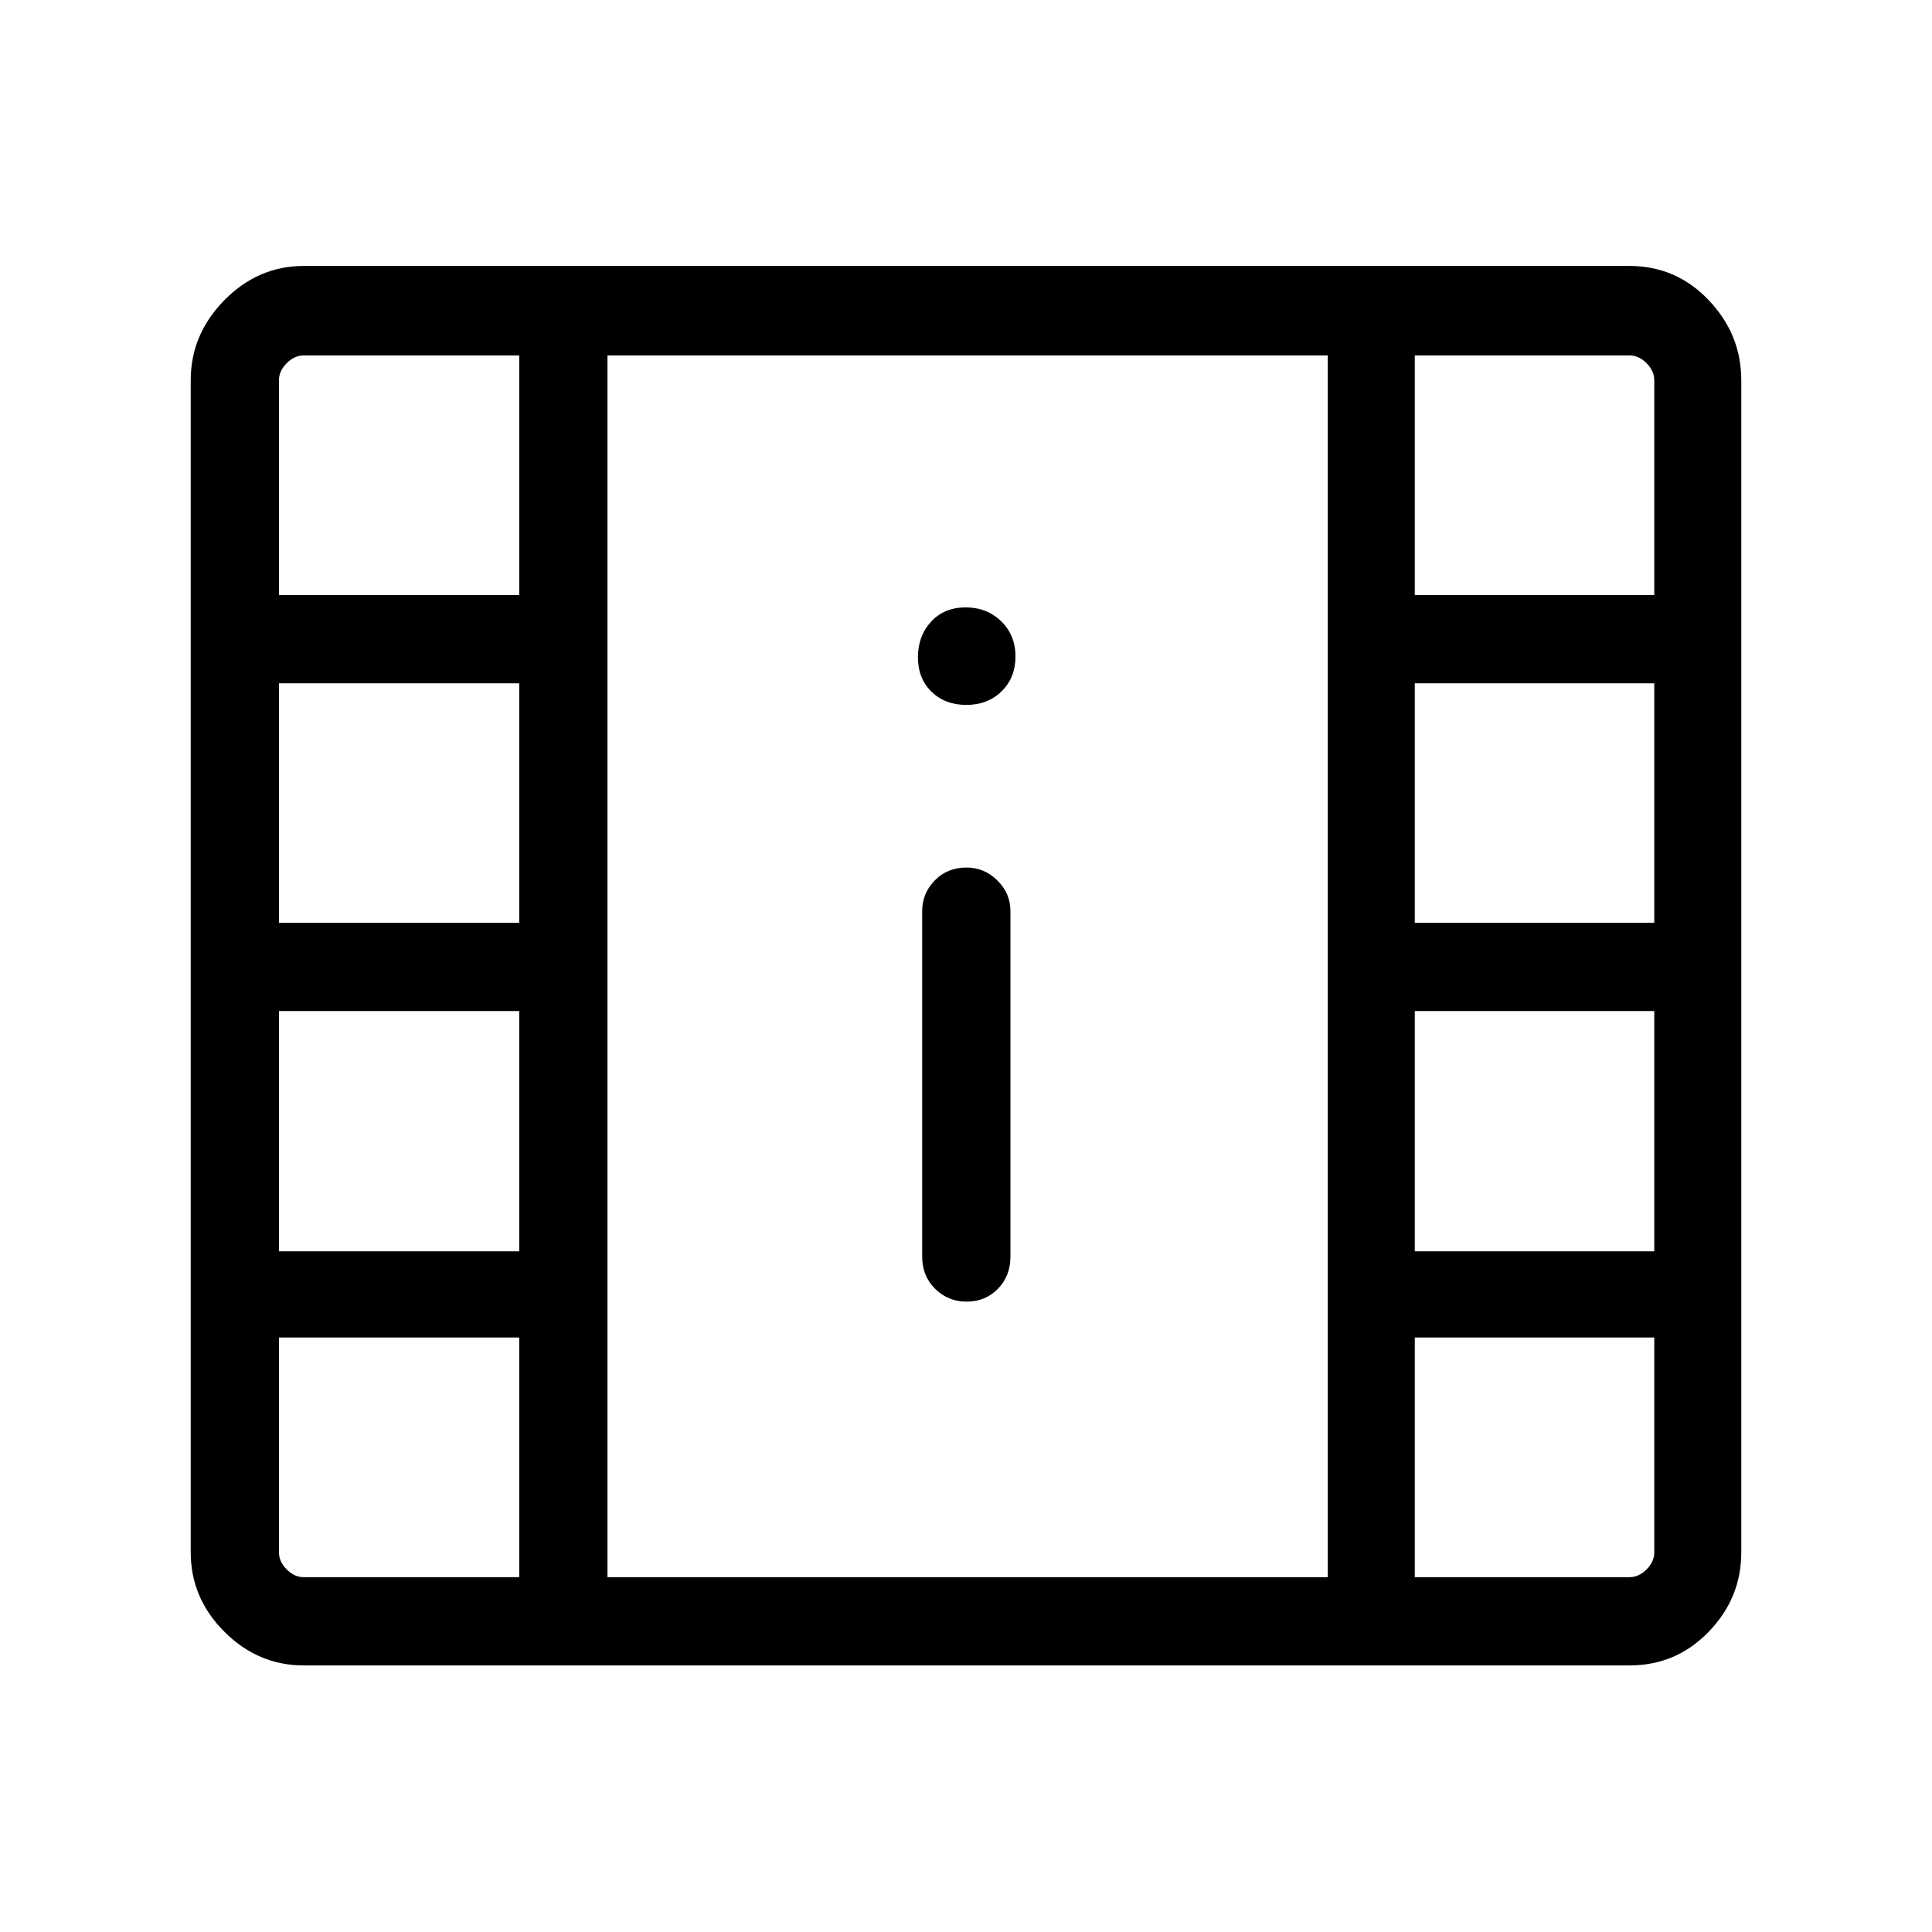 <svg xmlns="http://www.w3.org/2000/svg" height="48" viewBox="0 -960 960 960" width="48"><path d="M150.92-132.46q-22.69 0-39.42-16.73-16.73-16.74-16.73-39.43v-582.46q0-22.77 16.73-39.77 16.73-17 39.42-17h658.77q23.19 0 39.36 17 16.18 17 16.18 39.77v582.46q0 22.69-16.18 39.43-16.17 16.73-39.36 16.73H150.92Zm329.43-180.77q9.27 0 15.5-6.37t6.23-15.9v-171.85q0-8.73-6.48-15.15t-15.3-6.42q-9.61 0-15.84 6.42t-6.23 15.15v171.85q0 9.53 6.43 15.9 6.42 6.37 15.69 6.37Zm-.17-296.5q10.59 0 17.49-6.74 6.91-6.74 6.91-17.33 0-10.58-7.09-17.49-7.09-6.9-17.67-6.9-10.59 0-17.15 7.08-6.55 7.09-6.55 17.68 0 10.58 6.74 17.14 6.74 6.56 17.32 6.56ZM301.85-176.31h357.92v-607.08H301.85v607.08Zm0-607.08h357.92-357.92ZM150.92-176.31H258v-119.08H138.62v106.77q0 4.62 3.84 8.47 3.85 3.84 8.46 3.84Zm552.08 0h106.69q4.62 0 8.46-3.84Q822-184 822-188.62v-106.77H703v119.08ZM138.62-338.23H258v-119.39H138.62v119.39Zm564.38 0h119v-119.39H703v119.39ZM138.62-501.46H258v-119H138.62v119Zm564.38 0h119v-119H703v119ZM138.62-664.31H258v-119.08H150.92q-4.61 0-8.46 3.85-3.84 3.85-3.84 8.46v106.77Zm564.38 0h119v-106.77q0-4.61-3.85-8.46-3.84-3.85-8.46-3.85H703v119.08Z"/></svg>